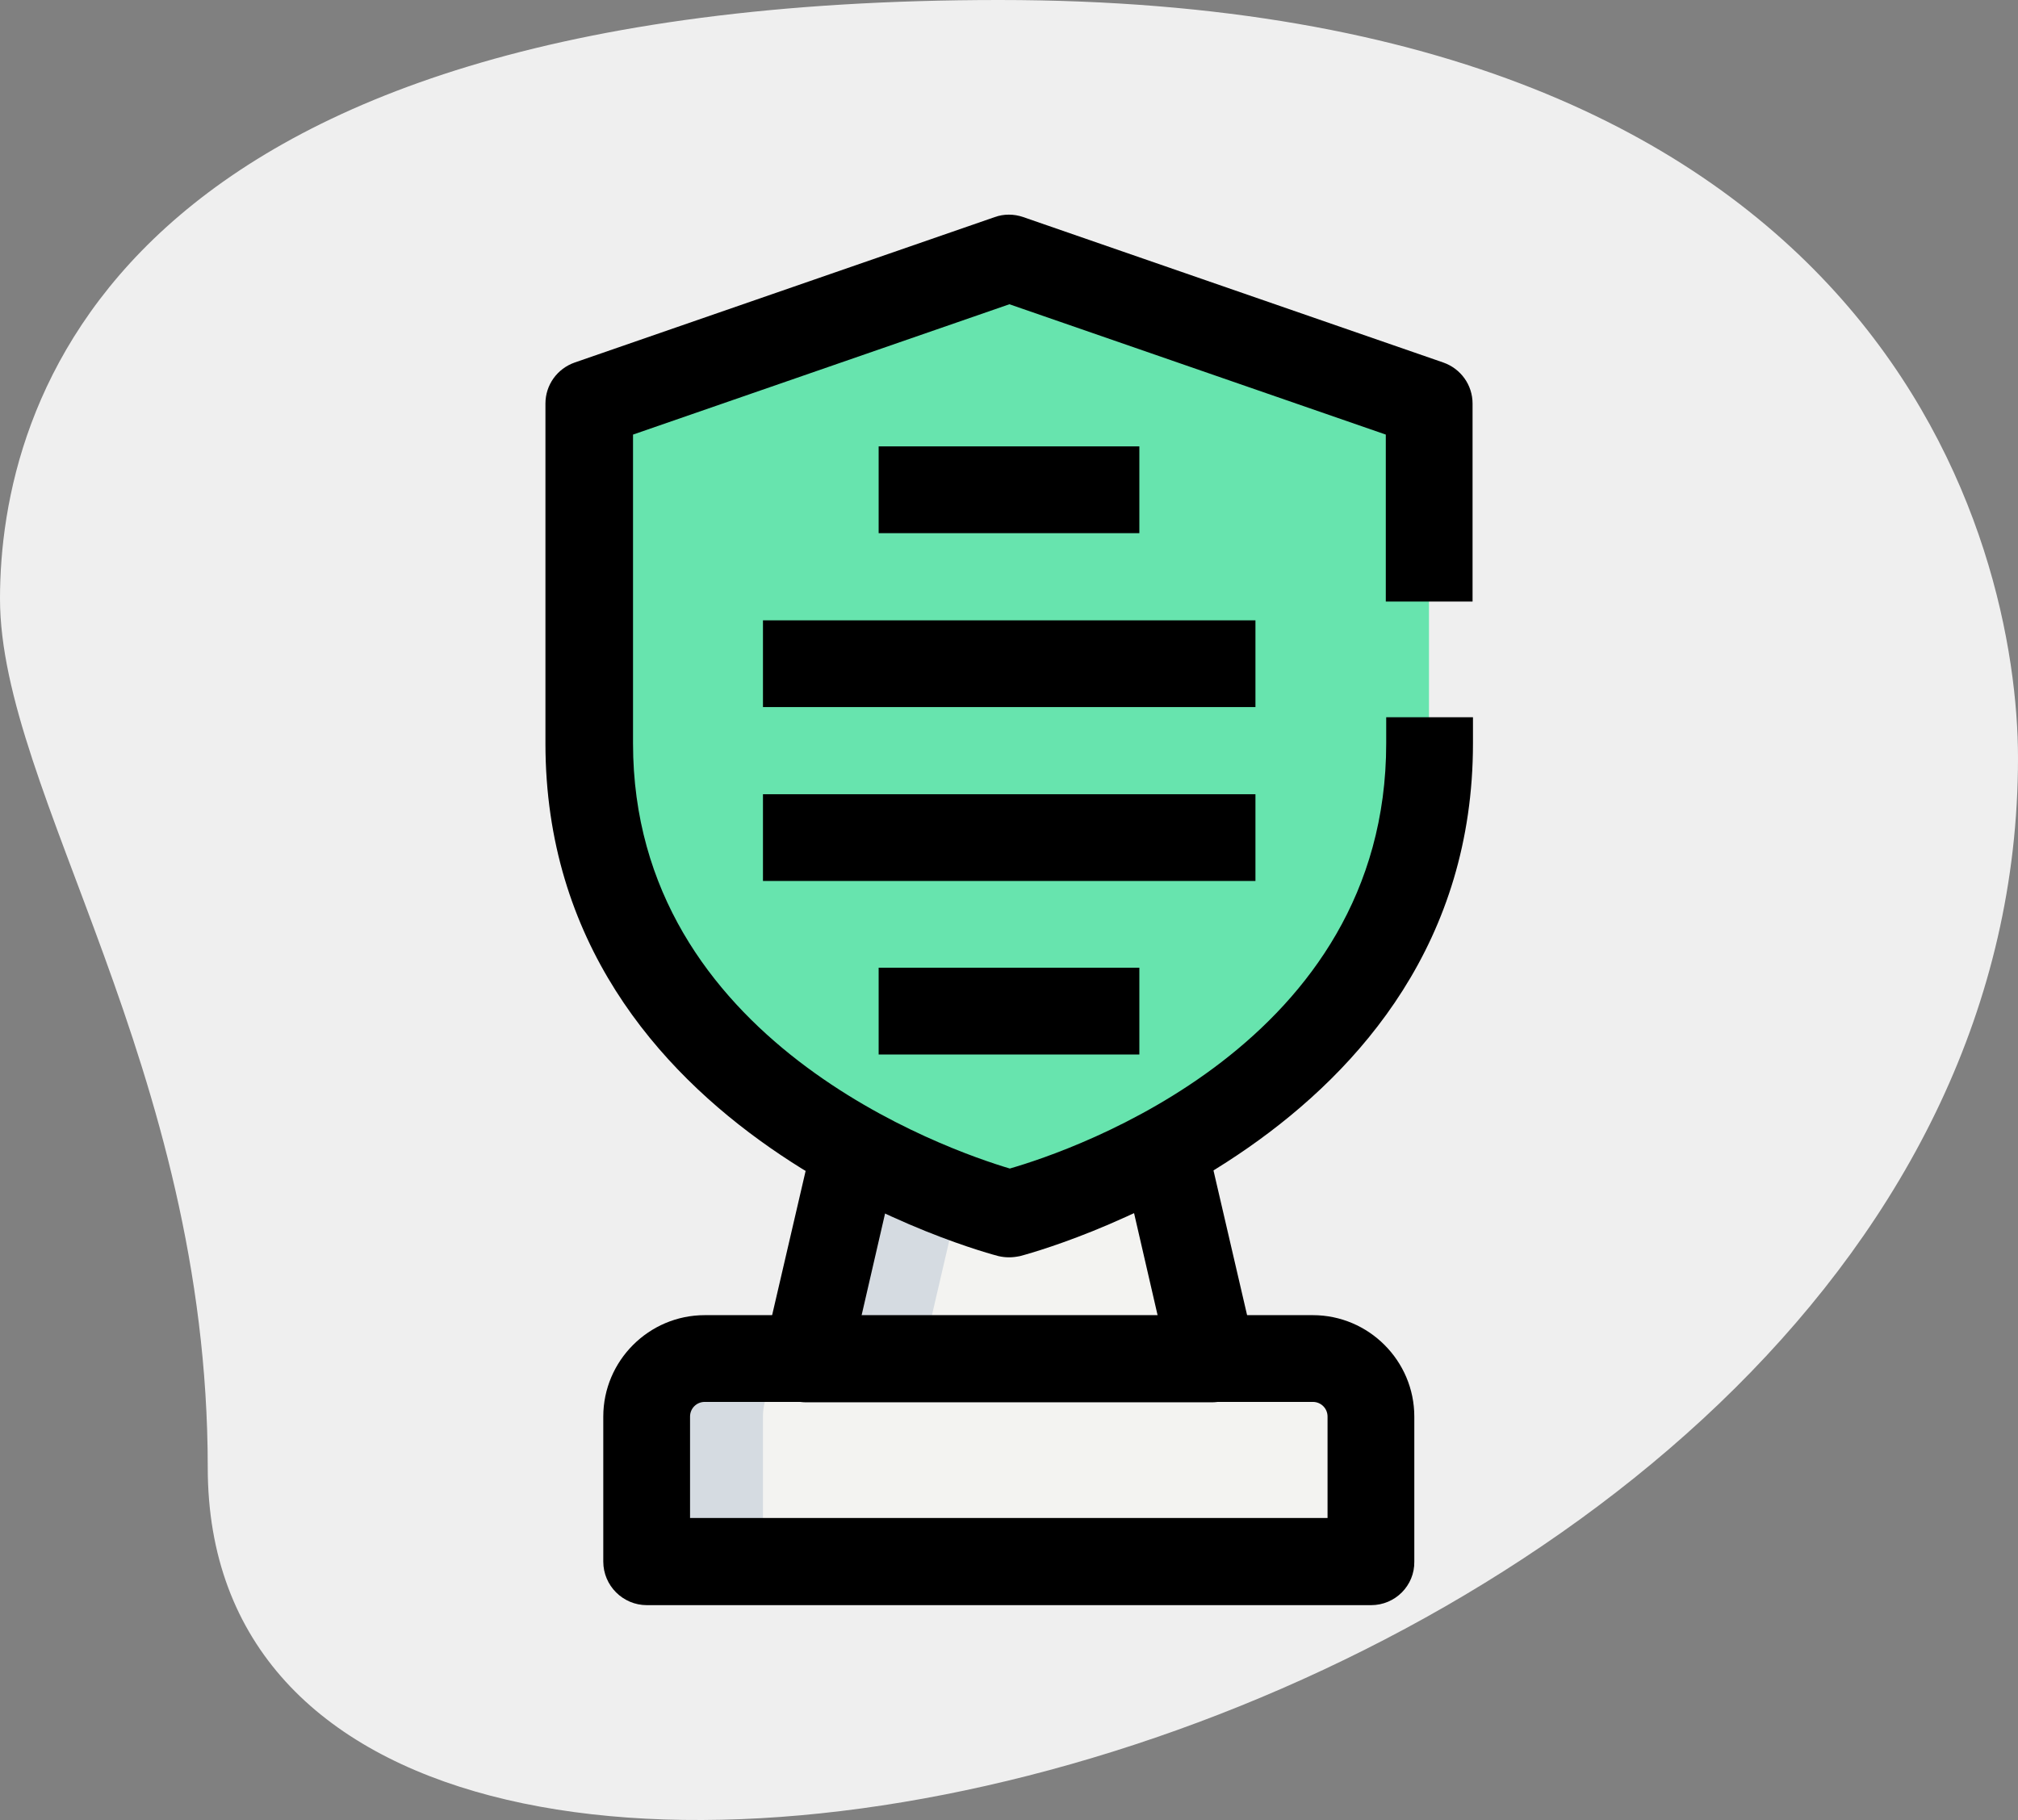 <svg xmlns="http://www.w3.org/2000/svg" width="495.4" height="446.9"><rect width="100%" height="100%" fill="#808080" stroke="none"/><path d="M51 360.3C51 261.9 0 194.4 0 147S27.2 0 245.3 0s250.1 133.9 250.1 186.1C495.4 430.2 51 534.5 51 360.3z" fill="#efefef"/><g fill="#f3f3f1"><path d="M336.6 383.4H158.8v-35.6c0-7.9 6.4-14.2 14.2-14.2h149.3c7.9 0 14.2 6.4 14.2 14.2l.1 35.6z"/><path d="M286.4 285.8l11.1 47.8h-99.6l11.1-47.8h77.4z"/></g><path d="M247.7 298.1s103.1-25.5 103.1-115.5V99.2L247.7 63.4 144.6 99.1v83.4c0 90.1 103.1 115.6 103.1 115.6z" fill="#67E4AE"/><path d="M209 285.8l-11.1 47.8h28.4l11.1-47.8H209zm-7.5 47.8h-28.4c-7.9 0-14.2 6.4-14.2 14.2v35.6h28.4v-35.6c0-7.8 6.3-14.2 14.2-14.2z" fill="#d5dbe1"/><path d="M336.6 394.1H158.8c-5.9 0-10.7-4.8-10.7-10.7v-35.6c0-13.7 11.2-24.9 24.9-24.9h149.3c13.7 0 24.9 11.2 24.9 24.9v35.6c.1 5.9-4.7 10.7-10.6 10.7zm-167.1-21.4h156.4v-24.9c0-2-1.6-3.6-3.6-3.6H173c-2 0-3.6 1.6-3.6 3.6v24.9h.1z"/><path d="M297.5 344.3h-99.6c-3.3 0-6.3-1.5-8.3-4s-2.8-5.9-2-9l11.1-47.8 20.8 4.8-8 34.7h72.7l-8-34.7 20.8-4.8 11.1 47.8c.7 3.2 0 6.5-2 9-2.3 2.5-5.4 4-8.6 4z"/><path d="M247.7 308.7c-.9 0-1.7-.1-2.6-.3-1.1-.3-111.2-28.6-111.2-125.9V99.1c0-4.6 2.9-8.6 7.2-10.1l103.1-35.7c2.2-.8 4.7-.8 7 0L354.3 89c4.3 1.5 7.2 5.5 7.2 10.1v48.6h-21.3v-41l-92.4-32-92.4 32v75.8c0 73.2 77.4 99.9 92.5 104.4 15.6-4.5 92.4-30.6 92.4-104.4v-6.4h21.3v6.4c0 97.2-110.1 125.6-111.2 125.9-1 .2-1.8.3-2.7.3zm-32-199.1h64v21.3h-64v-21.3zm0 128h64v21.3h-64v-21.3zm-28.4-85.3h120.9v21.3H187.3v-21.3zm0 42.7h120.9v21.3H187.3V195z"/></svg>